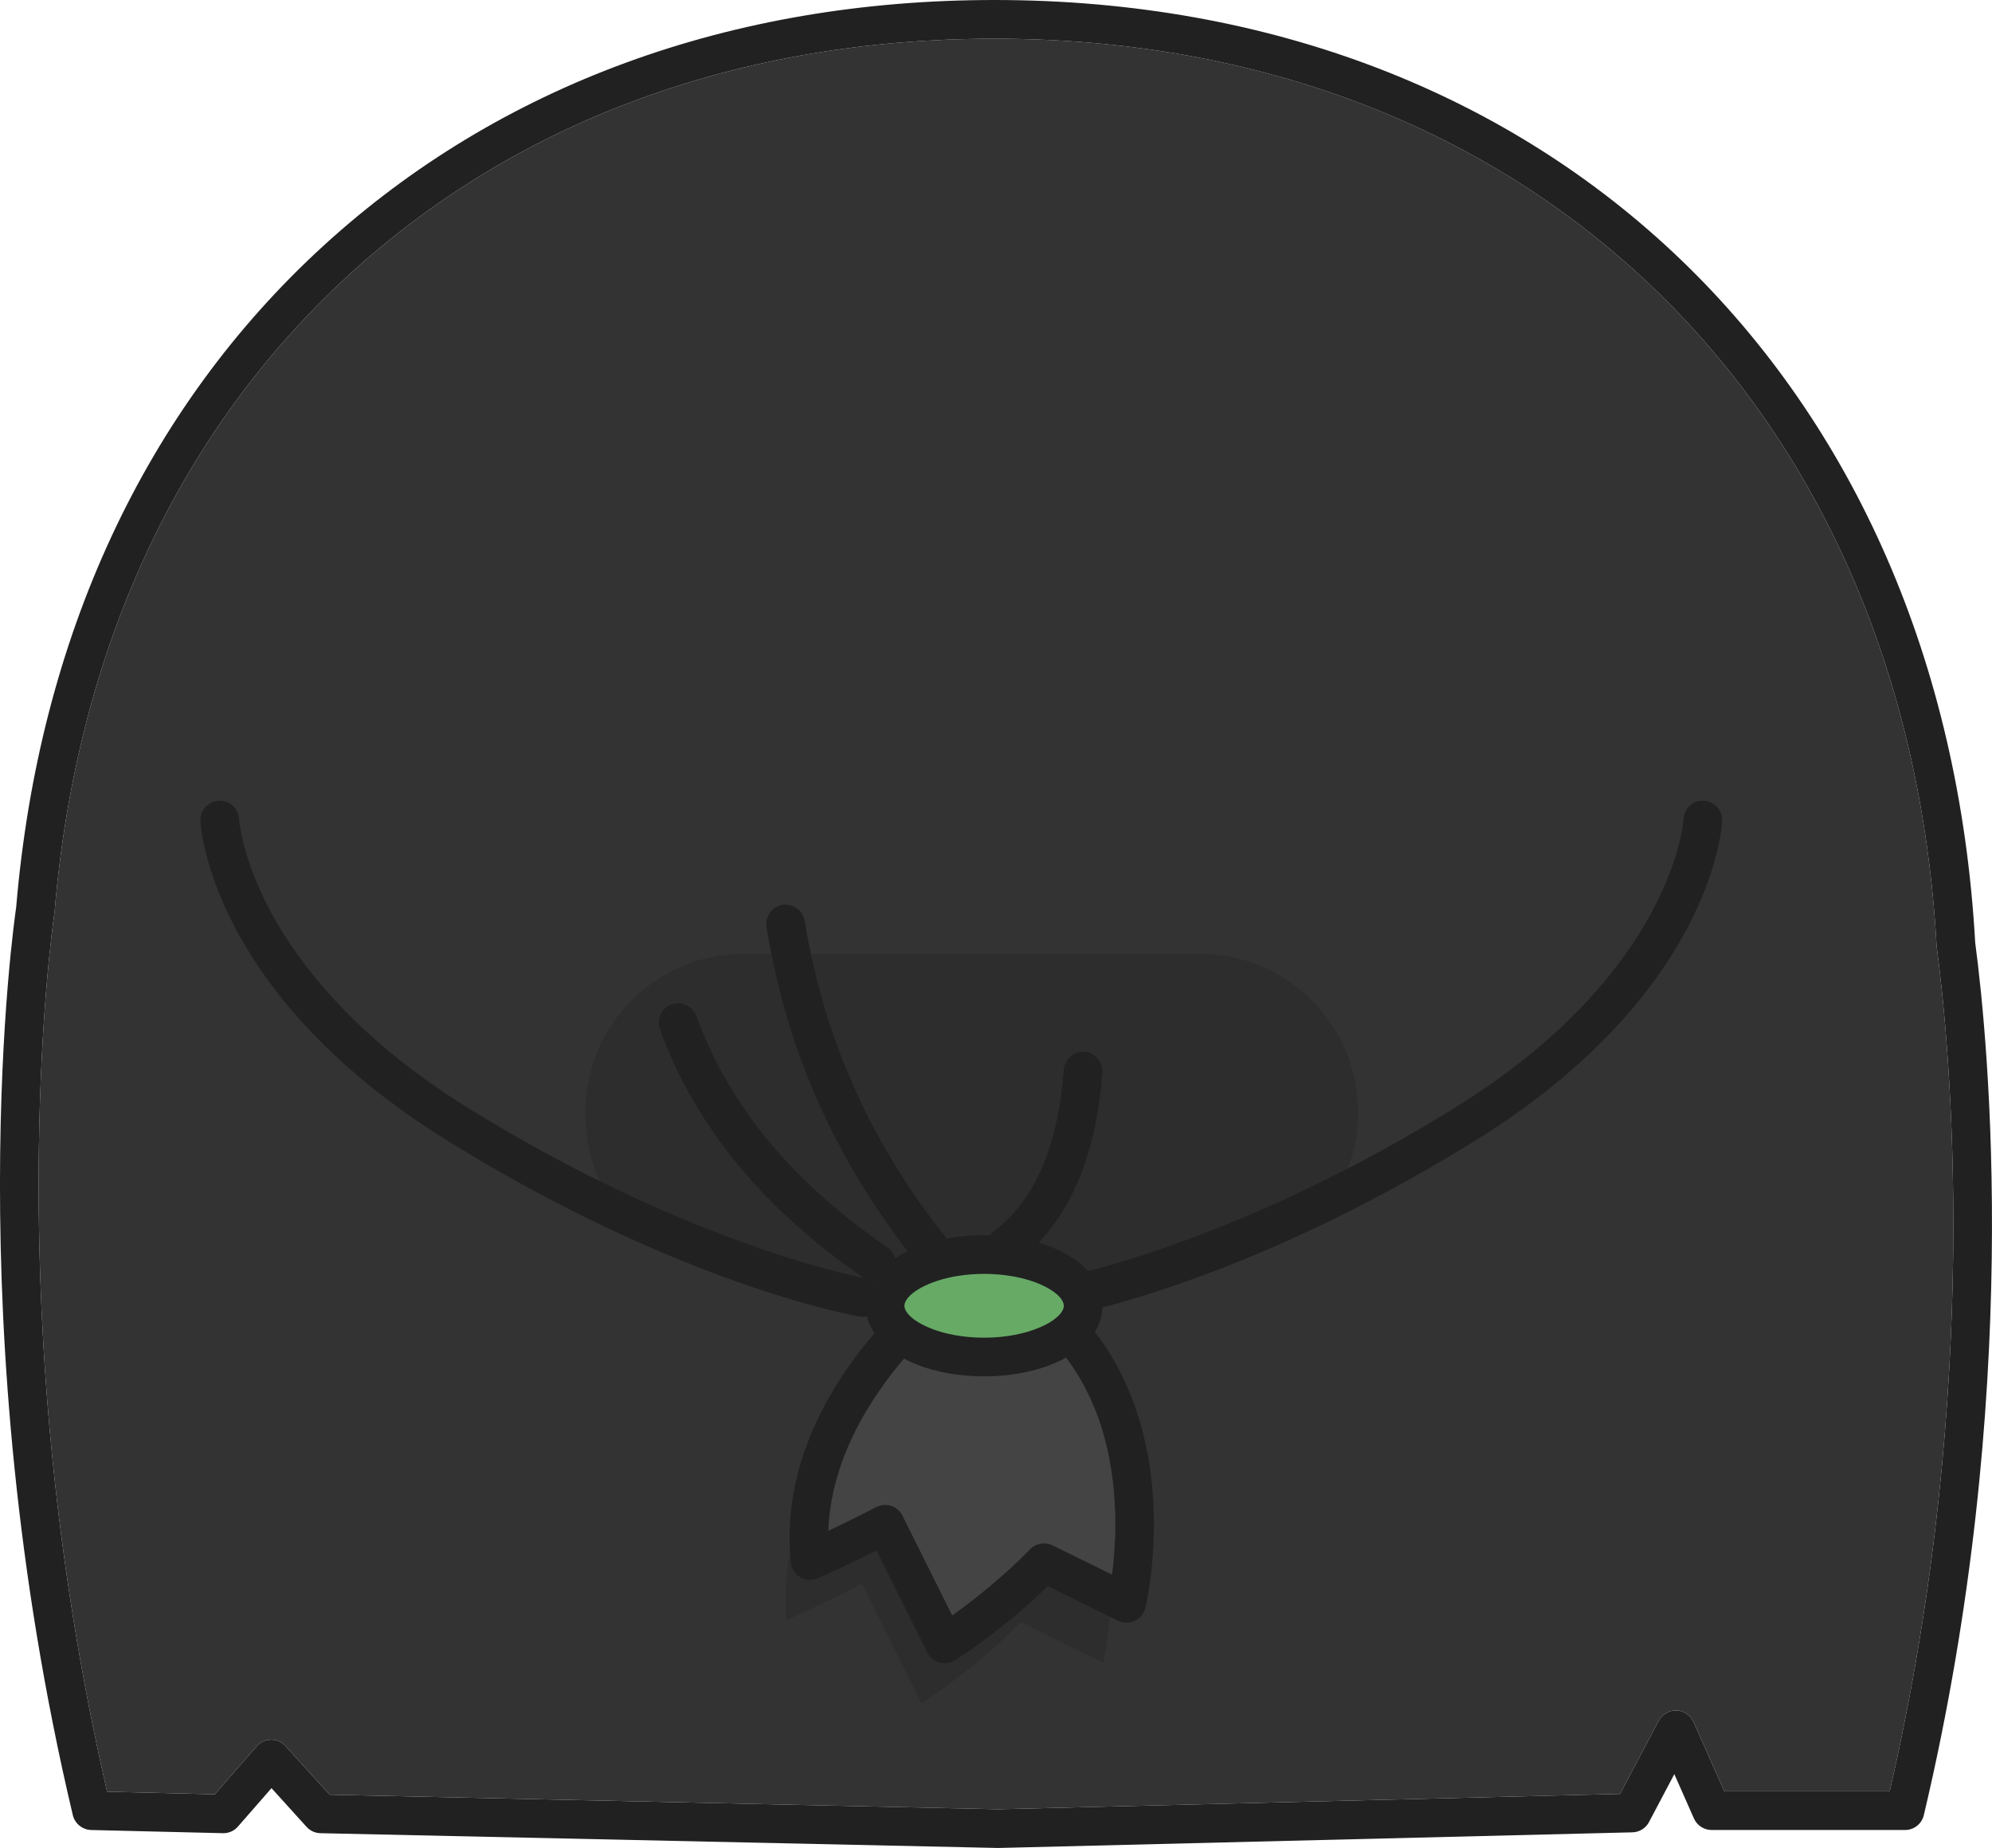 <?xml version="1.0" encoding="UTF-8"?>
<svg id="_レイヤー_2" data-name="レイヤー 2" xmlns="http://www.w3.org/2000/svg" viewBox="0 0 257.4 238.76">
  <defs>
    <style>
      .cls-1 {
        fill: #6a6;
      }

      .cls-2 {
        fill: #333;
      }

      .cls-3 {
        fill: #212121;
      }

      .cls-4 {
        fill: #444;
      }

      .cls-5 {
        fill: #2d2d2d;
      }
    </style>
  </defs>
  <g id="_レイヤー_1-2" data-name="レイヤー 1">
    <g>
      <path class="cls-2" d="M250.26,122.37c-.01-.06-.01-.13-.02-.19C246.34,52.09,197.42,5,128.5,5c-32.73,0-61.54,10.52-83.33,30.44C23.05,55.66,9.87,84.13,7.06,117.76c0,.1-.02,.2-.04,.29-.38,2.65-7.3,52.26,6.82,113.44l13.91,.34,5.42-6.21c.46-.54,1.14-.85,1.86-.85,.7-.03,1.39,.29,1.87,.82l5.69,6.29,86.41,1.88,80.34-1.98,4.99-9.46c.45-.84,1.36-1.36,2.3-1.33,.95,.03,1.81,.61,2.2,1.49l3.98,8.96h21.37c12.12-52.65,7.73-96.71,6.08-109.07Z"/>
      <path class="cls-3" d="M255.23,121.8C251.13,48.94,200.21,0,128.5,0c-34,0-63.98,10.98-86.7,31.75C18.76,52.81,5.03,82.36,2.09,117.22c-.28,1.9-7.74,53.74,7.32,117.3,.27,1.1,1.24,1.89,2.38,1.92l17.01,.41c.75,.02,1.46-.29,1.94-.85l4.34-4.97,4.53,5c.46,.51,1.11,.81,1.8,.82l87.54,1.91h.11l81.87-2.02c.91-.02,1.73-.53,2.15-1.33l3.27-6.19,2.54,5.74c.4,.9,1.3,1.48,2.29,1.48h24.98c1.16,0,2.16-.79,2.43-1.92,12.84-54.2,8.35-99.85,6.64-112.72Zm-11.05,109.64h-21.37l-3.98-8.96c-.39-.88-1.25-1.46-2.2-1.49-.94-.03-1.85,.49-2.3,1.33l-4.99,9.46-80.34,1.98-86.41-1.88-5.69-6.29c-.48-.53-1.17-.85-1.87-.82-.72,0-1.4,.31-1.86,.85l-5.42,6.21-13.91-.34C-.28,170.31,6.64,120.7,7.02,118.05c.02-.09,.04-.19,.04-.29,2.81-33.63,15.99-62.1,38.11-82.32C66.96,15.52,95.77,5,128.5,5c68.92,0,117.84,47.09,121.74,117.18,0,.06,0,.13,.02,.19,1.65,12.36,6.04,56.42-6.08,109.07Z"/>
      <path class="cls-1" d="M137.46,168.71c0,.43-.28,.92-.81,1.4-.05,.05-.1,.09-.15,.13-.54,.47-1.31,.92-2.26,1.31-1.77,.74-4.21,1.28-7.08,1.28-2.68,0-4.98-.47-6.71-1.13-.96-.37-1.74-.79-2.33-1.22-.81-.61-1.25-1.23-1.25-1.77,0-.24,.08-.49,.25-.75,.12-.19,.28-.39,.49-.59,1.44-1.38,4.92-2.78,9.55-2.78,1.94,0,3.69,.25,5.16,.63,1,.27,1.87,.59,2.6,.95,.62,.31,1.14,.64,1.54,.97,.65,.54,1,1.09,1,1.57Z"/>
      <path class="cls-4" d="M143.68,203.43l-.1-.05-7.57-3.72c-.97-.48-2.14-.28-2.89,.49-3.75,3.83-7.68,6.85-10.08,8.57l-6.43-12.91c-.3-.6-.83-1.05-1.47-1.26-.25-.08-.51-.12-.77-.12-.4,0-.8,.1-1.16,.29-.04,.02-2.75,1.44-6.17,3.06,.25-7.11,3.34-13.41,6.61-18.13,1.06-1.54,2.15-2.92,3.16-4.11,.51,.27,1.05,.52,1.61,.75,2.45,.98,5.45,1.54,8.74,1.54,1.99,0,3.88-.2,5.59-.59,1.89-.41,3.58-1.04,5-1.83,3.47,4.6,5.53,10.34,6.16,17.15,.41,4.39,.11,8.31-.23,10.87Z"/>
      <path class="cls-5" d="M106.07,191.28c-.73,.33-1.29,3.67-2.27,5.74-.34,.72,2.05,3.22,2.05,4.18,0,.42-3.75-.16-3.77-.58-.54,2.75-.73,5.66-.42,8.69,4.97-2.21,9.7-4.69,9.7-4.69l7.7,15.47s6.62-4.16,12.83-10.5l10.66,5.25s.57-2.32,.86-5.95l-1.62-22.07-.85-20.18c4.72-.61,9.45-1.49,14.17-2.66,13.59-5.23,20.37-9.17,20.37-20.37h0c0-11.2-9.17-20.37-20.37-20.37h-59.09c-11.2,0-20.37,9.17-20.37,20.37h0c0,11.2,6.42,17.55,20.37,20.37,6.57,1.62,13.13,2.68,19.69,3.23l-9.65,24.06Z"/>
      <path class="cls-3" d="M220.16,103.46c-1.42-.08-2.55,1-2.62,2.37-.01,.2-1.29,19.82-29.65,37.36-4.83,2.99-9.48,5.59-13.86,7.85-15.28,7.88-27.41,11.63-33.41,13.19-1.45-1.6-3.67-2.87-6.4-3.67,4.75-5.06,7.51-12.43,8.23-21.97,.1-1.38-.93-2.58-2.3-2.69-1.38-.11-2.58,.93-2.69,2.31-.75,9.99-3.74,16.85-9.13,20.98-.16,.12-.3,.26-.42,.41-.25-.01-.5-.01-.75-.01-1.72,0-3.37,.15-4.89,.45-.06-.14-.15-.28-.25-.41-8.77-11.14-14.43-23.08-17.24-36.38-.3-1.41-.56-2.83-.8-4.27-.22-1.36-1.5-2.28-2.87-2.07-1.36,.22-2.28,1.51-2.06,2.87,.19,1.17,.4,2.32,.63,3.47,2.8,14.05,8.58,26.66,17.58,38.4-.57,.28-1.1,.59-1.59,.91-.15-.55-.49-1.05-.99-1.39-12.36-8.5-20.45-18.28-24.71-29.91-.48-1.29-1.92-1.96-3.21-1.48-1.3,.47-1.96,1.91-1.49,3.21,4.61,12.55,13.22,23.06,26.33,32.12-2.21-.43-15.56-3.34-34.18-12.55-5.25-2.59-10.91-5.69-16.87-9.37-14.75-9.13-22.03-18.82-25.54-25.33-3.76-6.99-4.11-11.93-4.12-12.04-.07-1.37-1.22-2.44-2.62-2.36-1.38,.07-2.44,1.24-2.37,2.62,.04,.91,1.45,22.45,32.02,41.36,29.87,18.47,52.21,22.5,53.15,22.66,.14,.03,.29,.04,.43,.04,.18,0,.36-.02,.53-.06,.17,.76,.5,1.5,.96,2.18-5.06,5.89-11.68,16.05-10.9,28.36,.02,.42,.06,.84,.1,1.26,.08,.8,.54,1.51,1.23,1.91,.69,.4,1.54,.45,2.27,.12,2.91-1.29,5.71-2.66,7.57-3.6l6.58,13.21c.32,.63,.89,1.1,1.57,1.29,.22,.06,.44,.09,.67,.09,.47,0,.93-.13,1.33-.38,.26-.17,6.07-3.84,11.99-9.59l8.02,3.96,1.04,.51c.69,.33,1.48,.34,2.17,.02,.68-.32,1.19-.94,1.37-1.68,.07-.28,1.66-6.98,.9-15.47-.71-7.91-3.24-14.76-7.43-20.21,.6-.96,.95-2.01,.98-3.13,8.35-2.18,26.19-7.96,48.07-21.49,30.57-18.91,31.97-40.45,32.02-41.36,.06-1.38-1-2.55-2.38-2.62Zm-103.04,64.5c.12-.19,.28-.39,.49-.59,1.44-1.38,4.92-2.78,9.55-2.78,1.94,0,3.69,.25,5.16,.63,1,.27,1.87,.59,2.6,.95,.62,.31,1.14,.64,1.54,.97,.65,.54,1,1.09,1,1.57,0,.43-.28,.92-.81,1.4-.05,.05-.1,.09-.15,.13-.54,.47-1.31,.92-2.26,1.31-1.77,.74-4.21,1.28-7.08,1.28-2.68,0-4.98-.47-6.71-1.13-.96-.37-1.74-.79-2.33-1.22-.81-.61-1.25-1.23-1.25-1.77,0-.24,.08-.49,.25-.75Zm26.79,24.6c.41,4.39,.11,8.31-.23,10.87l-.1-.05-7.57-3.72c-.97-.48-2.14-.28-2.89,.49-3.75,3.83-7.68,6.85-10.08,8.57l-6.43-12.91c-.3-.6-.83-1.05-1.47-1.26-.25-.08-.51-.12-.77-.12-.4,0-.8,.1-1.16,.29-.04,.02-2.75,1.44-6.17,3.06,.25-7.11,3.34-13.41,6.61-18.13,1.06-1.54,2.15-2.92,3.16-4.11,.51,.27,1.05,.52,1.61,.75,2.45,.98,5.45,1.54,8.74,1.54,1.99,0,3.88-.2,5.59-.59,1.89-.41,3.58-1.04,5-1.83,3.47,4.6,5.53,10.34,6.16,17.15Z"/>
      <path class="cls-1" d="M118.12,170.48c.59,.43,1.37,.85,2.33,1.22,1.73,.66,4.03,1.13,6.71,1.13,2.87,0,5.31-.54,7.08-1.28,.95-.39,1.72-.84,2.26-1.31,.05-.04,.1-.08,.15-.13,.53-.48,.81-.97,.81-1.4,0-.48-.35-1.03-1-1.57-.4-.33-.92-.66-1.54-.97-.73-.36-1.6-.68-2.6-.95-1.47-.38-3.22-.63-5.16-.63-4.63,0-8.11,1.4-9.55,2.78-.21,.2-.37,.4-.49,.59-.17,.26-.25,.51-.25,.75,0,.54,.44,1.16,1.25,1.77Z"/>
      <path class="cls-2" d="M112.78,165.5c-.04,.05-.07,.1-.09,.15,.13,.04,.26,.06,.39,.06-.09-.08-.19-.15-.3-.21Z"/>
      <path class="cls-4" d="M132.75,177.24c-1.71,.39-3.6,.59-5.59,.59-3.29,0-6.29-.56-8.74-1.54-.56-.23-1.1-.48-1.61-.75-1.01,1.19-2.1,2.57-3.16,4.11-3.27,4.72-6.36,11.02-6.61,18.13,3.42-1.62,6.13-3.04,6.17-3.06,.36-.19,.76-.29,1.16-.29,.26,0,.52,.04,.77,.12,.64,.21,1.17,.66,1.47,1.26l6.43,12.91c2.4-1.72,6.33-4.74,10.08-8.57,.75-.77,1.92-.97,2.89-.49l7.57,3.72,.1,.05c.34-2.56,.64-6.48,.23-10.87-.63-6.81-2.69-12.55-6.16-17.15-1.42,.79-3.11,1.42-5,1.83Z"/>
      <path class="cls-5" d="M113.08,165.71c-.13,0-.26-.02-.39-.06,.02-.05,.05-.1,.09-.15,.11,.06,.21,.13,.3,.21Z"/>
      <path class="cls-3" d="M113.08,165.71c-.13,0-.26-.02-.39-.06,.02-.05,.05-.1,.09-.15,.11,.06,.21,.13,.3,.21Z"/>
      <path class="cls-3" d="M113.08,165.71c-.13,0-.26-.02-.39-.06,.02-.05,.05-.1,.09-.15,.11,.06,.21,.13,.3,.21Z"/>
    </g>
  </g>
</svg>